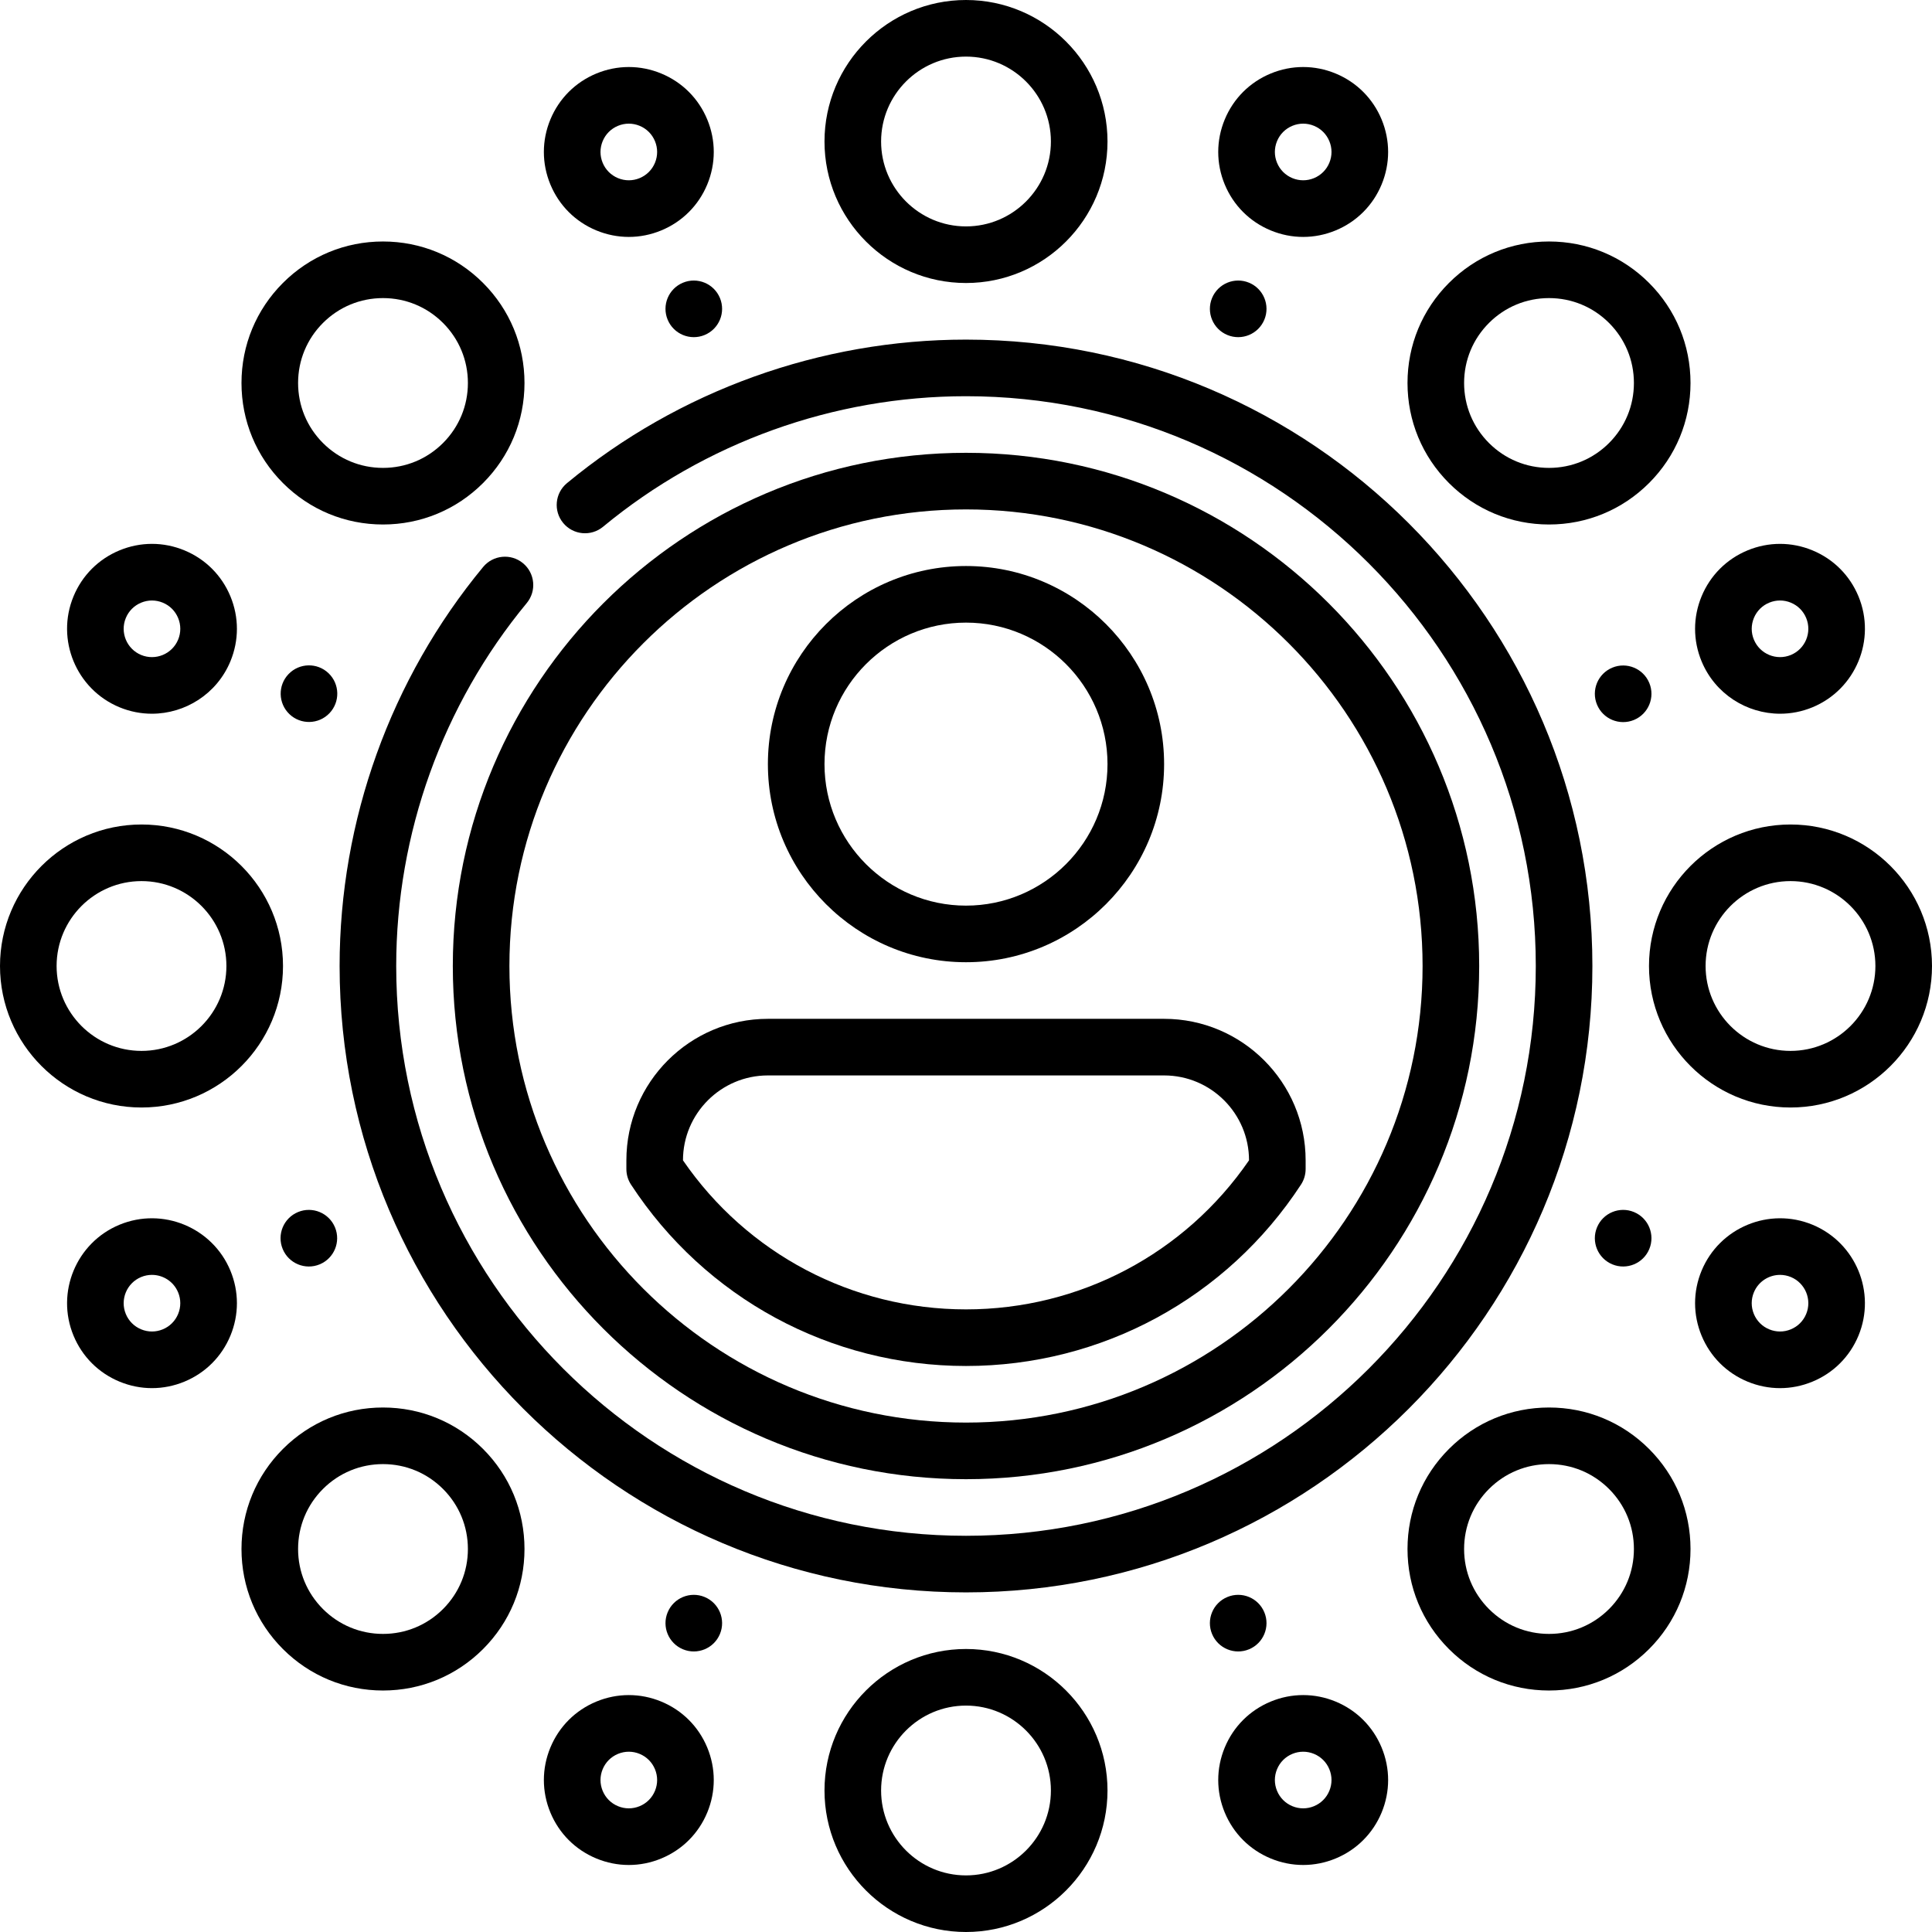 <svg id="Layer_1" enable-background="new 0 0 512 512" height="512" viewBox="0 0 512 512" width="512" xmlns="http://www.w3.org/2000/svg"><g><path d="m128.04 150.25c-24.531 29.651-38.04 67.207-38.04 105.75 0 91.532 74.467 166 166 166s166-74.468 166-166-74.467-166-166-166c-38.542 0-76.098 13.51-105.749 38.04-3.191 2.64-3.638 7.367-.998 10.559 2.641 3.192 7.368 3.64 10.56.998 26.967-22.31 61.127-34.597 96.187-34.597 83.262 0 151 67.738 151 151s-67.738 151-151 151-151-67.738-151-151c0-35.061 12.287-69.221 34.597-96.188 2.64-3.192 2.193-7.92-.998-10.56-3.192-2.64-7.92-2.191-10.559.998z"/><path d="m256 392c74.991 0 136-61.01 136-136s-61.009-136-136-136-136 61.01-136 136 61.009 136 136 136zm0-257c66.72 0 121 54.28 121 121s-54.28 121-121 121-121-54.28-121-121 54.28-121 121-121z"/><path d="m256 255c28.949 0 52.5-23.552 52.5-52.5s-23.551-52.5-52.5-52.5-52.5 23.552-52.5 52.5 23.551 52.5 52.5 52.5zm0-90c20.678 0 37.5 16.822 37.5 37.5s-16.822 37.5-37.5 37.5-37.5-16.822-37.5-37.5 16.822-37.5 37.5-37.5z"/><path d="m167.218 313.92c19.678 30.106 52.867 48.08 88.782 48.08s69.104-17.974 88.782-48.08c.797-1.22 1.222-2.646 1.222-4.104v-2.316c0-20.678-16.822-37.5-37.5-37.5h-105.008c-20.678 0-37.5 16.822-37.5 37.5v2.316c0 1.457.424 2.884 1.222 4.104zm13.778-6.42c0-12.406 10.093-22.5 22.5-22.5h105.009c12.407 0 22.5 10.094 22.5 22.5-17.03 24.788-44.904 39.5-75.005 39.5s-57.975-14.712-75.004-39.5z"/><path d="m74.981 128.013c7.083 7.083 16.5 10.984 26.516 10.984s19.434-3.901 26.517-10.983c7.083-7.083 10.983-16.5 10.983-26.517s-3.9-19.434-10.983-26.517c-7.083-7.082-16.5-10.983-26.517-10.983s-19.434 3.901-26.516 10.983c-7.083 7.083-10.984 16.5-10.984 26.517s3.901 19.434 10.984 26.516zm10.606-42.426c4.25-4.249 9.9-6.59 15.91-6.59s11.66 2.341 15.91 6.591c4.25 4.249 6.59 9.899 6.59 15.909s-2.34 11.66-6.59 15.909c-4.25 4.25-9.9 6.591-15.91 6.591s-11.66-2.341-15.91-6.59c-4.25-4.25-6.59-9.9-6.59-15.91s2.341-11.66 6.59-15.91z"/><path d="m158.033 61.062c2.776 1.149 5.693 1.725 8.61 1.725s5.835-.575 8.611-1.726c5.552-2.299 9.877-6.624 12.177-12.176 2.3-5.553 2.3-11.669 0-17.221-2.3-5.553-6.624-9.877-12.177-12.177s-11.668-2.3-17.22-.001c-5.553 2.3-9.877 6.625-12.178 12.177-2.3 5.553-2.3 11.669 0 17.222s6.625 9.877 12.177 12.177zm1.681-23.658c.767-1.852 2.208-3.293 4.059-4.06 1.85-.766 3.889-.766 5.74 0 1.851.767 3.292 2.208 4.059 4.06.767 1.851.767 3.889 0 5.74s-2.208 3.292-4.059 4.059c-1.851.766-3.89.766-5.74 0-1.851-.767-3.292-2.208-4.059-4.059s-.766-3.889 0-5.74z"/><path d="m180.994 74.919c-3.827 1.585-5.644 5.972-4.059 9.799s5.972 5.644 9.799 4.059 5.644-5.972 4.059-9.799c-1.585-3.826-5.972-5.644-9.799-4.059z"/><path d="m31.663 187.431c2.808 1.163 5.716 1.713 8.581 1.713 8.833 0 17.232-5.234 20.817-13.89 2.3-5.553 2.3-11.669 0-17.222-2.3-5.552-6.625-9.877-12.177-12.176-5.553-2.301-11.668-2.301-17.221 0-5.553 2.3-9.877 6.624-12.177 12.177-4.747 11.461.715 24.649 12.177 29.398zm1.682-23.658c.767-1.852 2.208-3.293 4.059-4.06 1.851-.766 3.889-.767 5.741.001 1.851.766 3.292 2.207 4.059 4.059.767 1.851.767 3.89 0 5.74-1.583 3.819-5.976 5.641-9.799 4.06-3.822-1.583-5.643-5.979-4.06-9.8z"/><ellipse cx="81.849" cy="183.864" rx="7.5" ry="7.5" transform="matrix(.691 -.723 .723 .691 -107.608 115.957)"/><path d="m31.663 324.569c-11.462 4.749-16.924 17.937-12.176 29.397 2.3 5.553 6.624 9.877 12.177 12.177 2.776 1.15 5.693 1.726 8.61 1.726s5.834-.575 8.61-1.725c5.553-2.3 9.877-6.625 12.178-12.177 2.3-5.553 2.3-11.669 0-17.222-4.749-11.462-17.937-16.922-29.399-12.176zm15.54 23.658c-.767 1.852-2.208 3.293-4.059 4.059-1.851.767-3.89.767-5.741.001-1.851-.767-3.292-2.208-4.059-4.06-1.583-3.82.238-8.217 4.058-9.799.936-.388 1.906-.571 2.86-.571 2.945 0 5.745 1.745 6.939 4.63.769 1.85.769 3.889.002 5.74z"/><path d="m78.979 321.207c-3.827 1.585-5.644 5.972-4.059 9.799s5.972 5.644 9.799 4.059 5.644-5.972 4.059-9.799-5.973-5.644-9.799-4.059z"/><path d="m175.254 450.939c-5.553-2.301-11.668-2.3-17.221-.001-5.552 2.3-9.877 6.624-12.177 12.177s-2.3 11.669 0 17.222c2.3 5.552 6.625 9.877 12.177 12.176 2.776 1.15 5.693 1.726 8.61 1.726s5.834-.575 8.61-1.726c5.553-2.3 9.877-6.624 12.177-12.177s2.3-11.668 0-17.221c-2.299-5.552-6.624-9.877-12.176-12.176zm-1.682 23.657c-.767 1.852-2.208 3.293-4.059 4.06-1.851.766-3.889.767-5.741-.001-1.851-.766-3.292-2.207-4.059-4.059-.767-1.851-.767-3.89 0-5.74s2.208-3.292 4.059-4.059c.925-.383 1.897-.575 2.869-.575.973 0 1.945.192 2.871.575 1.851.767 3.292 2.208 4.059 4.059.768 1.851.768 3.889.001 5.74z"/><path d="m186.734 423.222c-3.827-1.585-8.214.232-9.799 4.059s.232 8.214 4.059 9.799 8.214-.232 9.799-4.059c1.585-3.826-.232-8.214-4.059-9.799z"/><path d="m353.967 450.938c-5.553-2.299-11.669-2.3-17.221.001-5.552 2.299-9.877 6.624-12.177 12.176-2.3 5.553-2.3 11.669 0 17.221 2.3 5.553 6.624 9.877 12.177 12.177 2.777 1.15 5.693 1.726 8.61 1.726s5.834-.575 8.61-1.725c5.553-2.3 9.877-6.625 12.178-12.177 2.3-5.553 2.3-11.669 0-17.222-2.3-5.552-6.625-9.877-12.177-12.177zm-1.681 23.658c-.767 1.852-2.208 3.293-4.059 4.06-1.85.766-3.889.766-5.74 0-1.851-.767-3.292-2.208-4.059-4.06-.767-1.851-.767-3.889 0-5.74s2.208-3.292 4.059-4.059c.925-.383 1.898-.575 2.87-.575s1.945.192 2.87.575c1.851.767 3.292 2.208 4.059 4.059s.766 3.889 0 5.74z"/><path d="m331.006 437.08c3.827-1.585 5.644-5.972 4.059-9.799s-5.972-5.644-9.799-4.059-5.644 5.972-4.059 9.799 5.972 5.645 9.799 4.059z"/><path d="m480.337 324.569c-11.461-4.746-24.65.715-29.398 12.177-2.3 5.553-2.3 11.669 0 17.222 2.3 5.552 6.625 9.877 12.177 12.176 2.776 1.15 5.693 1.726 8.61 1.726s5.834-.575 8.61-1.726c5.553-2.3 9.877-6.624 12.177-12.177 4.748-11.461-.714-24.649-12.176-29.398zm-1.682 23.658c-.767 1.852-2.208 3.293-4.059 4.06-1.851.766-3.889.767-5.741-.001-1.851-.766-3.292-2.207-4.059-4.059-.767-1.851-.767-3.89 0-5.74 1.195-2.885 3.995-4.63 6.939-4.63.954 0 1.924.184 2.859.57 3.823 1.583 5.644 5.979 4.061 9.8z"/><path d="m423.222 325.266c-1.585 3.827.232 8.214 4.059 9.799s8.214-.232 9.799-4.059-.232-8.214-4.059-9.799c-3.826-1.585-8.214.232-9.799 4.059z"/><path d="m471.756 189.144c2.864 0 5.775-.551 8.581-1.713 11.462-4.749 16.924-17.937 12.176-29.397-2.3-5.553-6.624-9.877-12.177-12.177-5.553-2.301-11.668-2.3-17.22-.001-5.553 2.3-9.877 6.625-12.178 12.177-2.3 5.553-2.3 11.669 0 17.222 3.586 8.655 11.984 13.89 20.818 13.889zm-6.959-25.371c.767-1.852 2.208-3.293 4.059-4.059.926-.384 1.898-.575 2.871-.575.972 0 1.945.191 2.87.574 1.851.767 3.292 2.208 4.059 4.06 1.583 3.82-.238 8.217-4.058 9.799-3.824 1.583-8.218-.239-9.8-4.059-.768-1.85-.768-3.889-.001-5.74z"/><path d="m437.081 180.994c-1.585-3.827-5.972-5.644-9.799-4.059s-5.644 5.972-4.059 9.799 5.972 5.644 9.799 4.059c3.826-1.585 5.644-5.972 4.059-9.799z"/><path d="m336.746 61.061c2.777 1.15 5.694 1.726 8.611 1.726s5.834-.575 8.61-1.725c5.552-2.3 9.877-6.624 12.177-12.177s2.3-11.669 0-17.222c-2.3-5.552-6.625-9.877-12.177-12.176-5.553-2.301-11.668-2.301-17.221 0-5.553 2.3-9.877 6.624-12.177 12.177s-2.3 11.668 0 17.221c2.3 5.552 6.625 9.877 12.177 12.176zm1.682-23.657c.767-1.852 2.208-3.293 4.059-4.06.925-.383 1.898-.574 2.87-.574s1.945.191 2.871.575c1.851.766 3.292 2.207 4.059 4.059.767 1.851.767 3.89 0 5.74s-2.208 3.292-4.059 4.059c-1.85.766-3.889.766-5.74 0-1.851-.767-3.292-2.208-4.059-4.059-.768-1.851-.768-3.889-.001-5.74z"/><path d="m325.266 88.778c3.827 1.585 8.214-.232 9.799-4.059s-.232-8.214-4.059-9.799-8.214.232-9.799 4.059c-1.585 3.826.232 8.214 4.059 9.799z"/><path d="m75 256c0-20.678-16.822-37.5-37.5-37.5s-37.5 16.822-37.5 37.5 16.822 37.5 37.5 37.5 37.5-16.822 37.5-37.5zm-60 0c0-12.406 10.093-22.5 22.5-22.5s22.5 10.094 22.5 22.5-10.093 22.5-22.5 22.5-22.5-10.094-22.5-22.5z"/><path d="m101.497 373.003c-10.017 0-19.434 3.901-26.516 10.983-7.083 7.083-10.984 16.5-10.984 26.517s3.901 19.434 10.984 26.516c7.083 7.083 16.5 10.984 26.516 10.984s19.434-3.901 26.517-10.983c7.083-7.083 10.983-16.5 10.983-26.517s-3.9-19.434-10.983-26.517c-7.083-7.082-16.5-10.983-26.517-10.983zm15.91 53.409c-4.25 4.25-9.9 6.591-15.91 6.591s-11.66-2.341-15.91-6.591c-4.25-4.249-6.59-9.899-6.59-15.909s2.341-11.66 6.59-15.91c4.25-4.249 9.9-6.59 15.91-6.59s11.66 2.341 15.91 6.591c4.25 4.249 6.59 9.899 6.59 15.909s-2.34 11.66-6.59 15.909z"/><path d="m256 437c-20.678 0-37.5 16.822-37.5 37.5s16.822 37.5 37.5 37.5 37.5-16.822 37.5-37.5-16.822-37.5-37.5-37.5zm0 60c-12.407 0-22.5-10.094-22.5-22.5s10.093-22.5 22.5-22.5 22.5 10.094 22.5 22.5-10.093 22.5-22.5 22.5z"/><path d="m437.019 383.987c-7.083-7.083-16.5-10.984-26.516-10.984s-19.434 3.901-26.517 10.983c-7.083 7.083-10.983 16.5-10.983 26.517s3.9 19.434 10.983 26.517c7.083 7.082 16.5 10.983 26.517 10.983s19.434-3.901 26.516-10.983c7.083-7.083 10.984-16.5 10.984-26.517s-3.901-19.434-10.984-26.516zm-10.606 42.426c-4.25 4.249-9.9 6.59-15.91 6.59s-11.66-2.341-15.91-6.591c-4.25-4.249-6.59-9.899-6.59-15.909s2.34-11.66 6.59-15.909c4.25-4.25 9.9-6.591 15.91-6.591s11.66 2.341 15.91 6.59c4.25 4.25 6.59 9.9 6.59 15.91s-2.341 11.66-6.59 15.91z"/><path d="m474.5 218.5c-20.678 0-37.5 16.822-37.5 37.5s16.822 37.5 37.5 37.5 37.5-16.822 37.5-37.5-16.822-37.5-37.5-37.5zm0 60c-12.407 0-22.5-10.094-22.5-22.5s10.093-22.5 22.5-22.5 22.5 10.094 22.5 22.5-10.093 22.5-22.5 22.5z"/><path d="m410.503 138.997c10.017 0 19.434-3.901 26.516-10.983 7.083-7.083 10.984-16.5 10.984-26.517s-3.901-19.434-10.984-26.516c-7.083-7.083-16.5-10.984-26.516-10.984s-19.434 3.901-26.517 10.983c-7.083 7.083-10.983 16.5-10.983 26.517s3.9 19.434 10.983 26.517c7.083 7.082 16.5 10.983 26.517 10.983zm-15.91-53.409c4.25-4.25 9.9-6.591 15.91-6.591s11.66 2.341 15.91 6.591c4.25 4.249 6.59 9.899 6.59 15.909s-2.341 11.66-6.59 15.91c-4.25 4.249-9.9 6.59-15.91 6.59s-11.66-2.341-15.91-6.591c-4.25-4.249-6.59-9.899-6.59-15.909s2.34-11.66 6.59-15.909z"/><path d="m256 75c20.678 0 37.5-16.822 37.5-37.5s-16.822-37.5-37.5-37.5-37.5 16.822-37.5 37.5 16.822 37.5 37.5 37.5zm0-60c12.407 0 22.5 10.094 22.5 22.5s-10.093 22.5-22.5 22.5-22.5-10.094-22.5-22.5 10.093-22.5 22.5-22.5z"/></g></svg>